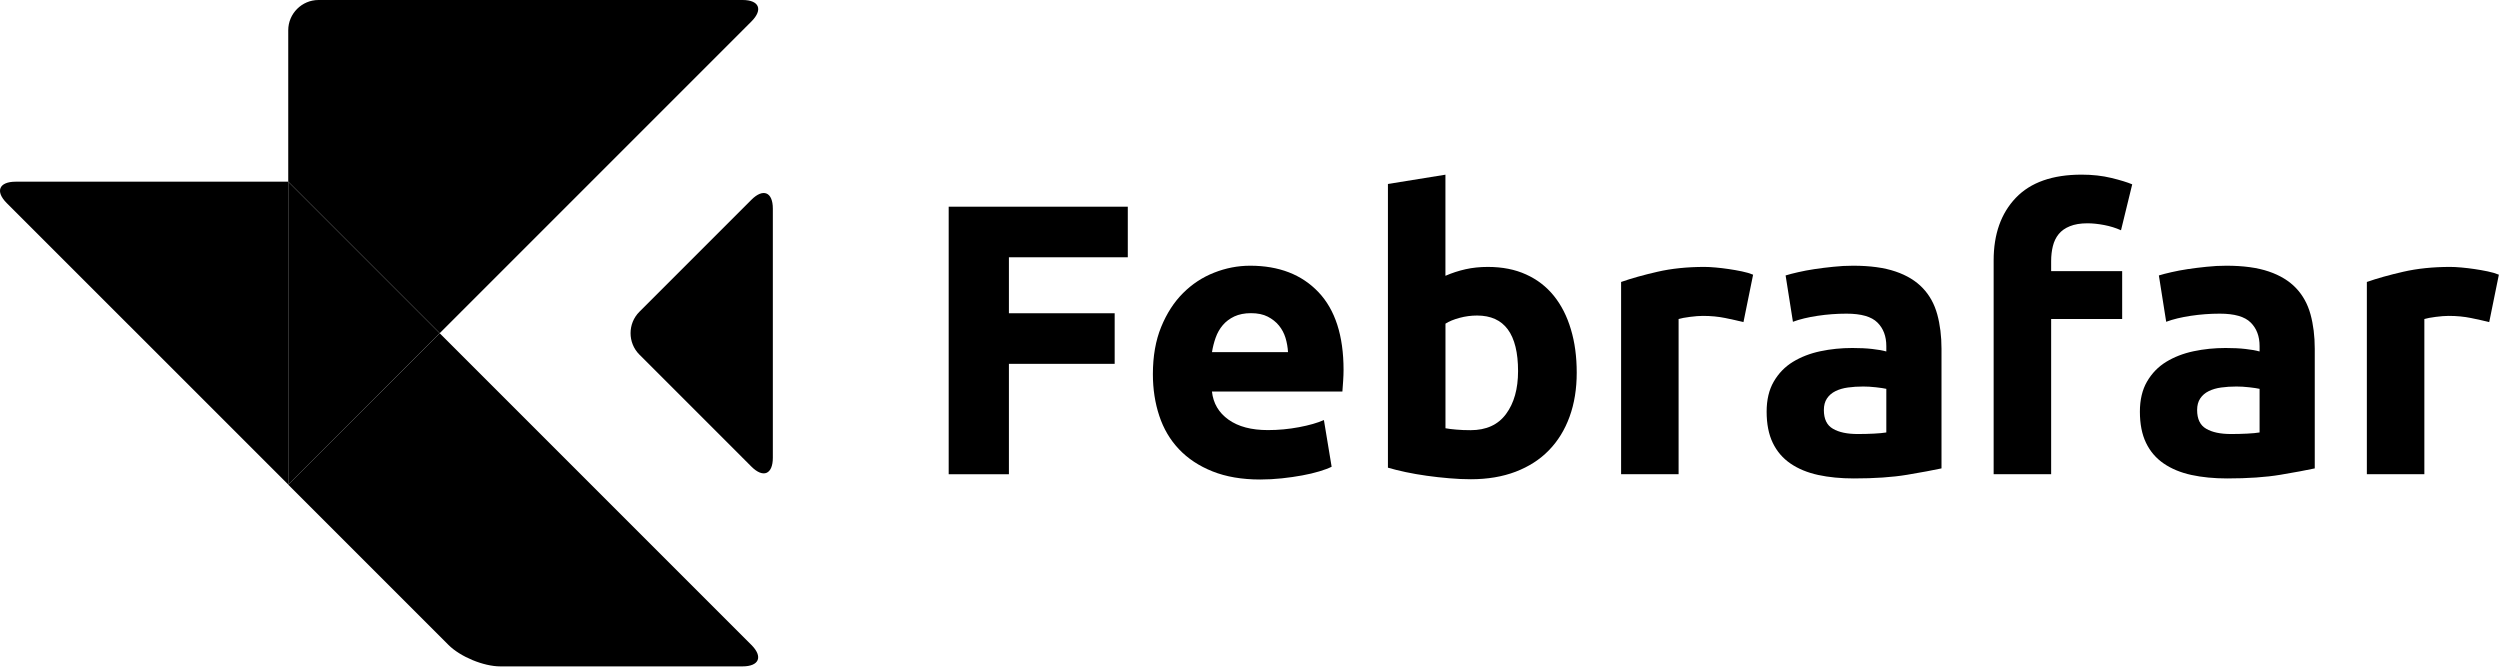<svg width="560" height="150" viewBox="0 0 560 150" fill="none" xmlns="http://www.w3.org/2000/svg">
<path d="M212.506 106.22V46.3H252.626V57.63H225.996V70.17H249.686V81.5H225.996V106.23H212.506V106.22Z" fill="black"/>
<path d="M258.246 83.82C258.246 79.79 258.866 76.25 260.106 73.23C261.346 70.2 262.976 67.68 264.996 65.66C267.016 63.64 269.336 62.11 271.956 61.08C274.576 60.04 277.276 59.52 280.036 59.52C286.486 59.52 291.596 61.5 295.336 65.44C299.086 69.39 300.956 75.2 300.956 82.86C300.956 83.61 300.926 84.43 300.866 85.32C300.806 86.21 300.746 87.01 300.696 87.7H271.476C271.766 90.35 273.006 92.46 275.196 94.01C277.386 95.57 280.326 96.34 284.016 96.34C286.376 96.34 288.696 96.12 290.976 95.69C293.256 95.26 295.116 94.73 296.556 94.09L298.286 104.55C297.596 104.9 296.676 105.24 295.516 105.59C294.366 105.94 293.076 106.24 291.666 106.5C290.256 106.76 288.736 106.98 287.126 107.15C285.506 107.32 283.896 107.41 282.286 107.41C278.196 107.41 274.636 106.8 271.606 105.59C268.576 104.38 266.076 102.72 264.086 100.62C262.096 98.52 260.626 96.02 259.676 93.14C258.726 90.28 258.246 87.16 258.246 83.82ZM288.516 78.89C288.456 77.8 288.266 76.73 287.956 75.69C287.636 74.65 287.146 73.73 286.486 72.92C285.826 72.11 284.986 71.45 283.976 70.93C282.966 70.41 281.716 70.15 280.216 70.15C278.776 70.15 277.536 70.4 276.496 70.88C275.456 71.37 274.596 72.02 273.906 72.83C273.216 73.64 272.686 74.57 272.306 75.64C271.926 76.71 271.656 77.79 271.486 78.88H288.516V78.89Z" fill="black"/>
<path d="M353.186 83.48C353.186 87.11 352.656 90.4 351.586 93.34C350.516 96.28 348.976 98.79 346.956 100.86C344.936 102.94 342.456 104.53 339.516 105.66C336.576 106.78 333.236 107.35 329.486 107.35C327.926 107.35 326.296 107.28 324.606 107.13C322.906 106.99 321.236 106.8 319.586 106.57C317.946 106.34 316.376 106.07 314.876 105.75C313.376 105.43 312.046 105.1 310.896 104.76V41.21L323.776 39.13V61.78C325.216 61.15 326.716 60.66 328.276 60.31C329.836 59.96 331.506 59.79 333.286 59.79C336.516 59.79 339.366 60.35 341.846 61.48C344.326 62.6 346.396 64.2 348.076 66.28C349.746 68.36 351.016 70.85 351.876 73.76C352.756 76.66 353.186 79.9 353.186 83.48ZM340.046 83.13C340.046 74.83 336.986 70.68 330.876 70.68C329.546 70.68 328.236 70.85 326.946 71.2C325.646 71.55 324.596 71.98 323.786 72.5V95.93C324.416 96.05 325.226 96.15 326.206 96.23C327.186 96.32 328.246 96.36 329.406 96.36C332.926 96.36 335.576 95.15 337.356 92.73C339.146 90.31 340.046 87.11 340.046 83.13Z" fill="black"/>
<path d="M390.536 72.15C389.386 71.86 388.026 71.56 386.476 71.24C384.916 70.92 383.246 70.76 381.456 70.76C380.646 70.76 379.686 70.83 378.556 70.98C377.426 71.13 376.576 71.28 376.006 71.46V106.22H363.126V63.16C365.436 62.35 368.156 61.59 371.296 60.87C374.436 60.15 377.936 59.79 381.796 59.79C382.486 59.79 383.326 59.83 384.306 59.92C385.286 60.01 386.266 60.12 387.246 60.27C388.226 60.41 389.206 60.59 390.186 60.79C391.166 60.99 392.006 61.24 392.696 61.53L390.536 72.15Z" fill="black"/>
<path d="M415.096 59.52C418.896 59.52 422.066 59.95 424.606 60.82C427.146 61.68 429.176 62.93 430.706 64.54C432.236 66.15 433.316 68.12 433.946 70.42C434.576 72.73 434.896 75.29 434.896 78.12V104.92C433.046 105.32 430.486 105.8 427.196 106.35C423.906 106.9 419.936 107.17 415.266 107.17C412.326 107.17 409.656 106.91 407.266 106.39C404.876 105.87 402.816 105.02 401.086 103.84C399.356 102.66 398.026 101.12 397.106 99.21C396.186 97.31 395.726 94.97 395.726 92.21C395.726 89.56 396.256 87.31 397.326 85.47C398.396 83.63 399.816 82.16 401.606 81.06C403.396 79.97 405.436 79.17 407.746 78.68C410.056 78.19 412.446 77.95 414.926 77.95C416.596 77.95 418.086 78.02 419.376 78.17C420.676 78.31 421.726 78.5 422.536 78.73V77.52C422.536 75.33 421.876 73.57 420.546 72.25C419.216 70.92 416.916 70.26 413.626 70.26C411.436 70.26 409.276 70.42 407.146 70.74C405.016 71.06 403.166 71.5 401.616 72.08L399.976 61.7C400.726 61.47 401.666 61.22 402.786 60.97C403.906 60.71 405.136 60.48 406.456 60.28C407.786 60.08 409.176 59.91 410.646 59.76C412.116 59.6 413.596 59.52 415.096 59.52ZM416.136 97.22C417.406 97.22 418.616 97.19 419.766 97.13C420.916 97.07 421.846 96.99 422.536 96.87V87.1C422.016 86.98 421.236 86.87 420.206 86.75C419.166 86.63 418.216 86.58 417.356 86.58C416.146 86.58 415.006 86.65 413.946 86.8C412.876 86.94 411.946 87.22 411.136 87.62C410.326 88.02 409.696 88.57 409.236 89.26C408.776 89.95 408.546 90.82 408.546 91.85C408.546 93.87 409.226 95.27 410.576 96.04C411.906 96.83 413.766 97.22 416.136 97.22Z" fill="black"/>
<path d="M466.286 39.12C468.706 39.12 470.926 39.37 472.946 39.86C474.966 40.35 476.516 40.83 477.616 41.29L475.106 51.58C473.956 51.06 472.696 50.67 471.346 50.41C469.986 50.15 468.736 50.02 467.586 50.02C466.026 50.02 464.716 50.24 463.656 50.67C462.586 51.1 461.756 51.69 461.146 52.44C460.536 53.19 460.106 54.08 459.846 55.12C459.586 56.16 459.456 57.28 459.456 58.49V60.74H475.366V71.46H459.456V106.22H446.576V58.32C446.576 52.44 448.236 47.77 451.546 44.31C454.856 40.85 459.766 39.12 466.286 39.12Z" fill="black"/>
<path d="M498.706 59.52C502.506 59.52 505.676 59.95 508.216 60.82C510.756 61.68 512.786 62.93 514.316 64.54C515.846 66.15 516.926 68.12 517.556 70.42C518.186 72.73 518.506 75.29 518.506 78.12V104.92C516.656 105.32 514.096 105.8 510.806 106.35C507.516 106.9 503.546 107.17 498.876 107.17C495.936 107.17 493.266 106.91 490.876 106.39C488.486 105.87 486.426 105.02 484.696 103.84C482.966 102.66 481.636 101.12 480.716 99.21C479.796 97.31 479.336 94.97 479.336 92.21C479.336 89.56 479.866 87.31 480.936 85.47C482.006 83.63 483.426 82.16 485.216 81.06C487.006 79.97 489.046 79.17 491.356 78.68C493.666 78.19 496.056 77.95 498.536 77.95C500.206 77.95 501.696 78.02 502.986 78.17C504.286 78.31 505.336 78.5 506.146 78.73V77.52C506.146 75.33 505.486 73.57 504.156 72.25C502.826 70.92 500.526 70.26 497.236 70.26C495.046 70.26 492.886 70.42 490.756 70.74C488.626 71.06 486.776 71.5 485.226 72.08L483.586 61.7C484.336 61.47 485.276 61.22 486.396 60.97C487.516 60.71 488.746 60.48 490.066 60.28C491.396 60.08 492.786 59.91 494.256 59.76C495.726 59.6 497.206 59.52 498.706 59.52ZM499.746 97.22C501.016 97.22 502.226 97.19 503.376 97.13C504.526 97.07 505.456 96.99 506.146 96.87V87.1C505.626 86.98 504.846 86.87 503.816 86.75C502.776 86.63 501.826 86.58 500.966 86.58C499.756 86.58 498.616 86.65 497.556 86.8C496.486 86.94 495.556 87.22 494.746 87.62C493.936 88.02 493.306 88.57 492.846 89.26C492.386 89.95 492.156 90.82 492.156 91.85C492.156 93.87 492.836 95.27 494.186 96.04C495.526 96.83 497.376 97.22 499.746 97.22Z" fill="black"/>
<path d="M557.586 72.15C556.436 71.86 555.076 71.56 553.526 71.24C551.966 70.92 550.296 70.76 548.506 70.76C547.696 70.76 546.736 70.83 545.606 70.98C544.476 71.13 543.626 71.28 543.056 71.46V106.22H530.176V63.16C532.486 62.35 535.206 61.59 538.346 60.87C541.486 60.15 544.986 59.79 548.846 59.79C549.536 59.79 550.376 59.83 551.356 59.92C552.336 60.01 553.316 60.12 554.296 60.27C555.276 60.41 556.256 60.59 557.236 60.79C558.216 60.99 559.056 61.24 559.746 61.53L557.586 72.15Z" fill="black"/>
<path d="M69.356 103.76C66.716 106.4 64.556 108.56 64.556 108.56C64.556 108.56 66.716 110.72 69.356 113.36L100.466 144.47C103.106 147.11 108.316 149.27 112.046 149.27H166.326C170.056 149.27 170.956 147.11 168.316 144.47L98.486 74.64C96.146 76.98 96.326 76.8 93.686 79.44L69.356 103.76Z" fill="black"/>
<path d="M64.566 40.71V108.55L98.486 74.63L64.566 40.71Z" fill="black"/>
<path d="M71.346 0C67.616 0 64.566 3.05 64.566 6.78V40.7C66.866 43 66.726 42.86 69.366 45.5L93.696 69.83C96.336 72.47 96.826 72.96 98.496 74.63L168.326 4.8C170.966 2.16 170.066 0 166.336 0H71.346Z" fill="black"/>
<path d="M173.116 102.53C173.116 106.26 170.956 107.16 168.316 104.52L143.226 79.43C140.586 76.79 140.586 72.47 143.226 69.84L168.316 44.75C170.956 42.11 173.116 43.01 173.116 46.74V102.53Z" fill="black"/>
<path d="M1.516 45.5C-1.124 42.86 -0.224 40.7 3.506 40.7H64.566C64.566 45.18 64.566 43.75 64.566 47.48V108.54C62.646 106.62 62.406 106.38 59.766 103.74L1.516 45.5Z" fill="black"/>
</svg>
